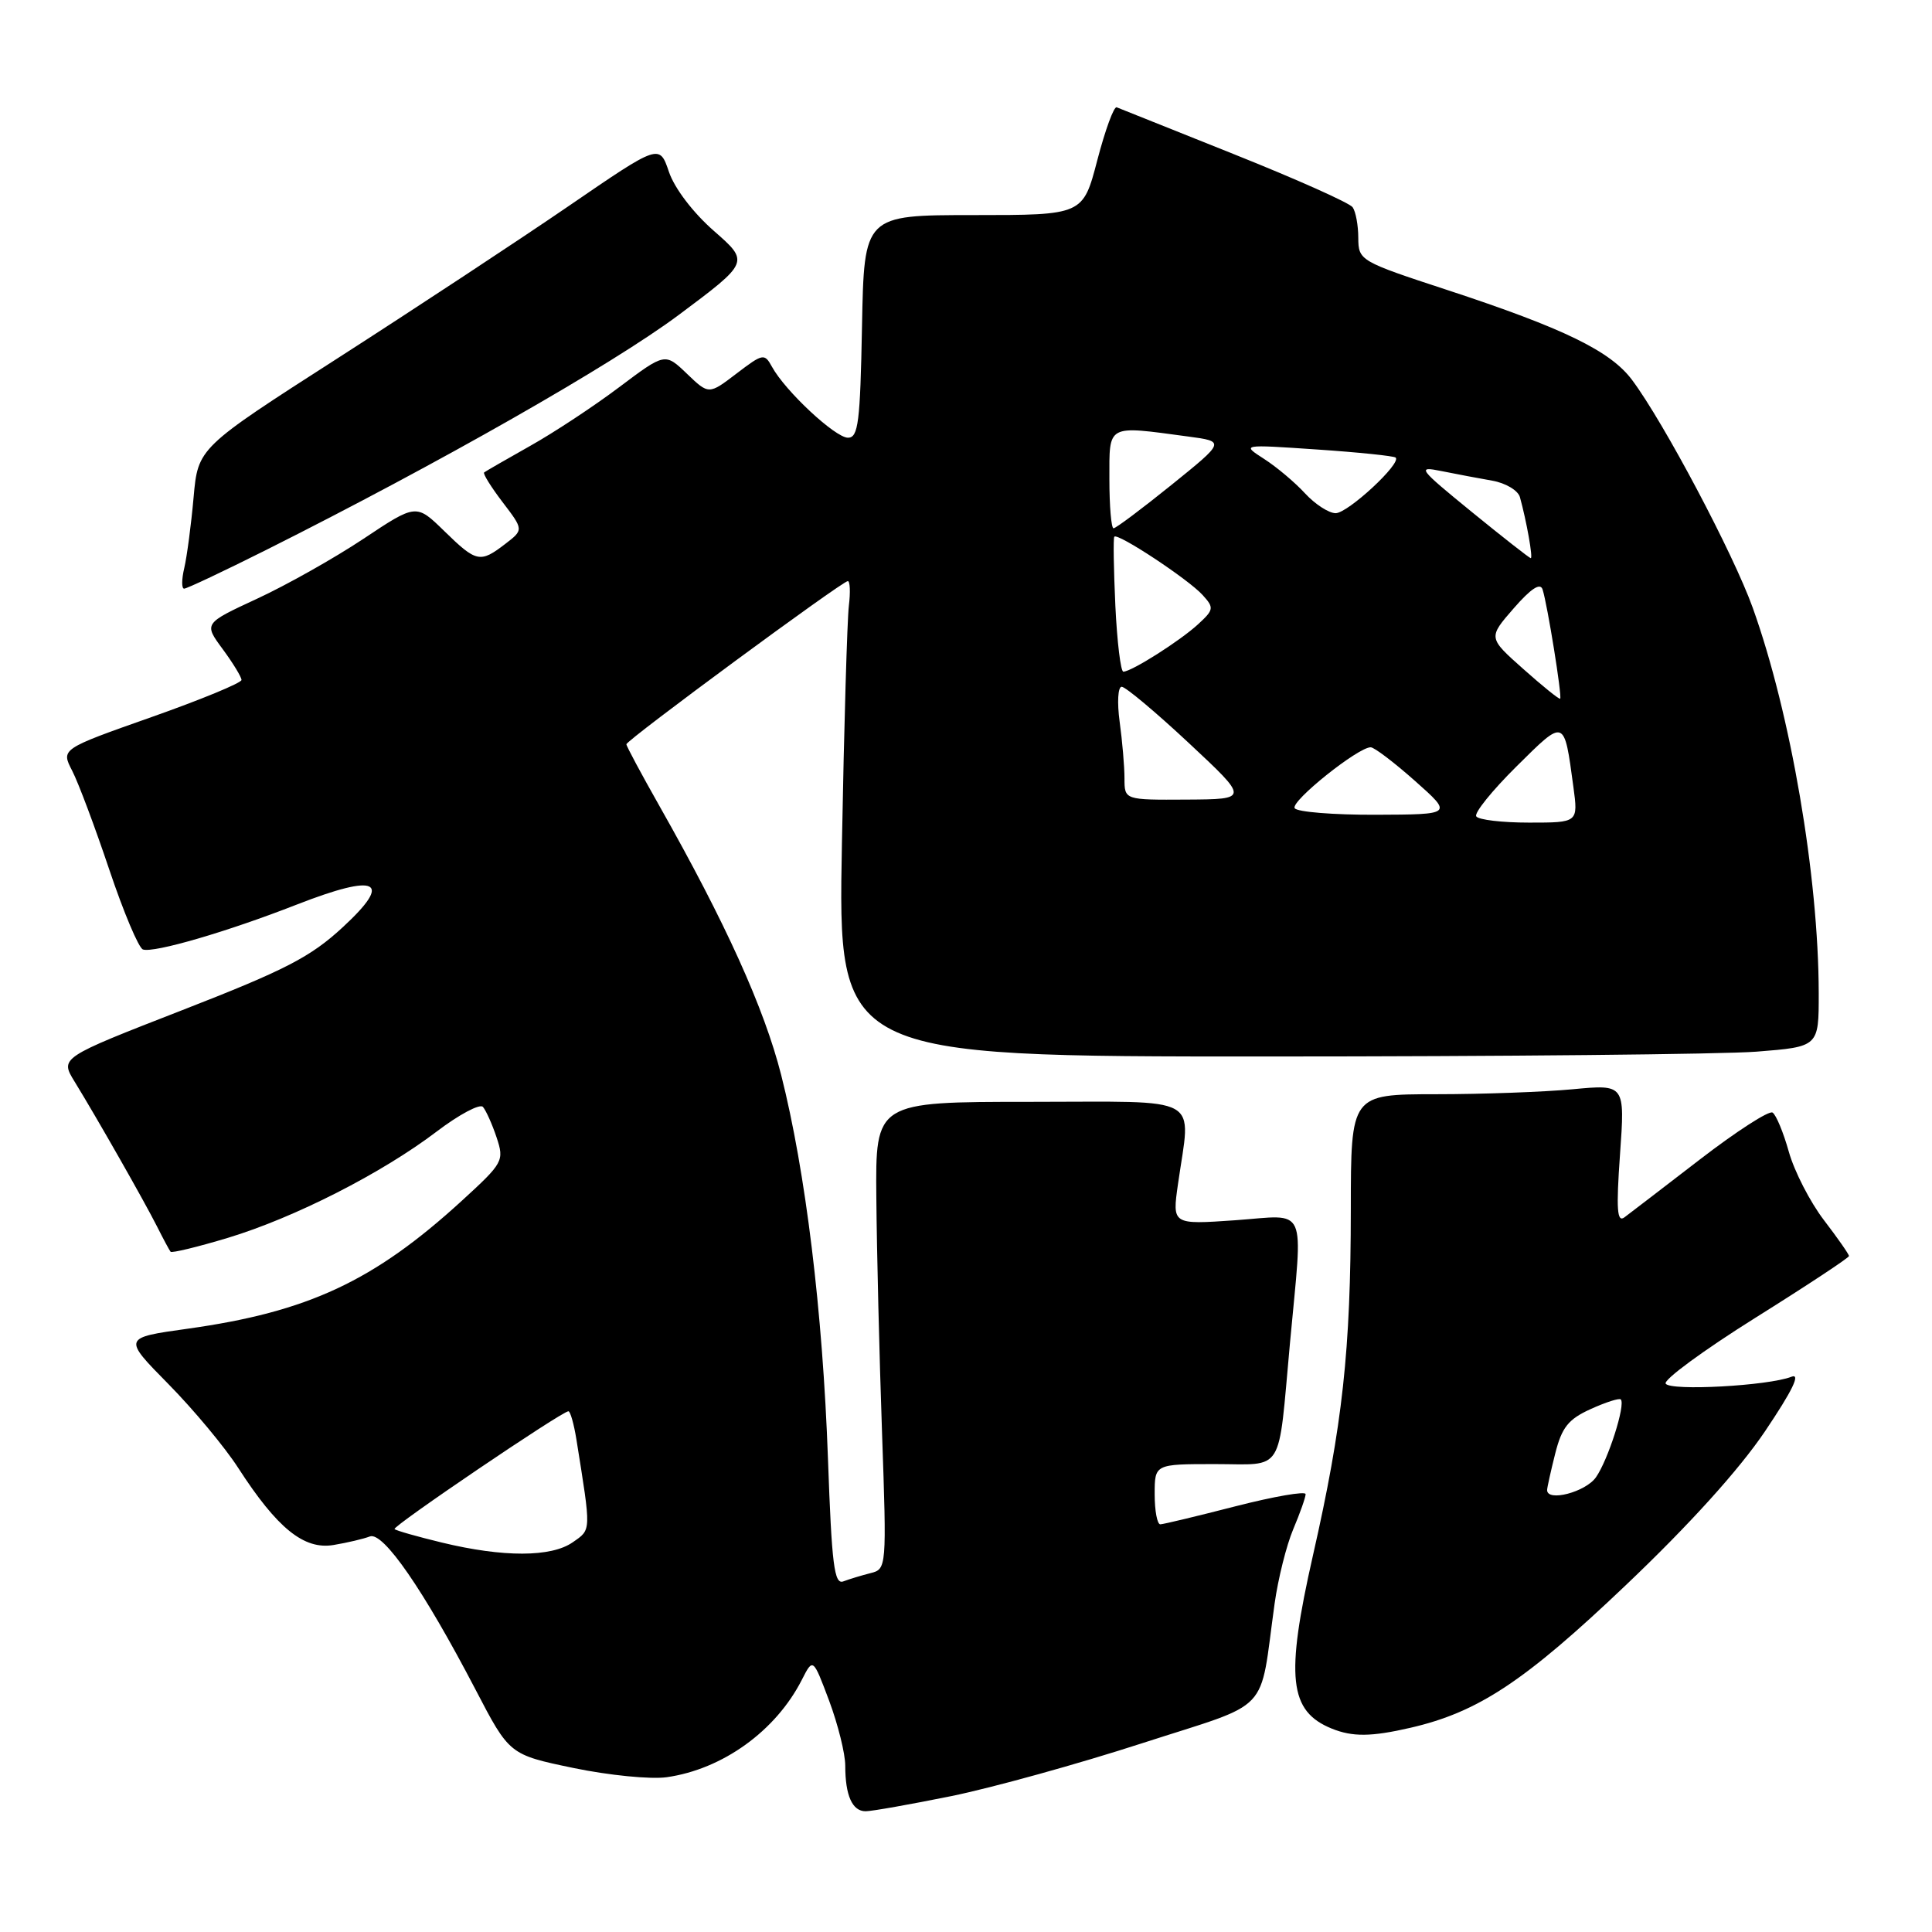 <?xml version="1.0" encoding="UTF-8" standalone="no"?>
<!DOCTYPE svg PUBLIC "-//W3C//DTD SVG 1.1//EN" "http://www.w3.org/Graphics/SVG/1.1/DTD/svg11.dtd" >
<svg xmlns="http://www.w3.org/2000/svg" xmlns:xlink="http://www.w3.org/1999/xlink" version="1.1" viewBox="0 0 256 256">
 <g >
 <path fill="currentColor"
d=" M 126.07 237.99 C 131.50 236.88 142.88 233.73 151.36 230.98 C 168.76 225.35 166.81 227.40 168.89 212.50 C 169.35 209.20 170.46 204.76 171.36 202.63 C 172.26 200.50 173.00 198.41 173.00 197.98 C 173.00 197.56 168.84 198.28 163.75 199.58 C 158.66 200.89 154.16 201.97 153.75 201.98 C 153.34 201.99 153.00 200.20 153.00 198.00 C 153.00 194.00 153.00 194.00 160.98 194.00 C 170.29 194.00 169.31 195.59 170.93 177.94 C 172.65 159.30 173.41 161.00 163.66 161.69 C 155.32 162.27 155.32 162.27 156.09 156.89 C 157.79 144.91 159.75 146.00 136.50 146.00 C 116.00 146.00 116.00 146.00 116.12 158.75 C 116.18 165.76 116.52 179.69 116.87 189.71 C 117.50 207.77 117.48 207.92 115.34 208.45 C 114.16 208.75 112.54 209.24 111.75 209.54 C 110.54 210.01 110.21 207.34 109.71 193.30 C 109.01 173.75 106.75 155.25 103.51 142.44 C 101.26 133.58 96.14 122.27 87.37 106.78 C 84.97 102.54 83.00 98.87 83.00 98.62 C 83.00 98.07 111.60 77.00 112.34 77.00 C 112.63 77.00 112.70 78.46 112.48 80.25 C 112.26 82.04 111.84 96.21 111.56 111.75 C 111.03 140.00 111.03 140.00 167.77 139.99 C 198.97 139.99 228.21 139.70 232.75 139.35 C 241.00 138.70 241.00 138.70 240.99 131.60 C 240.97 116.13 237.28 94.57 232.25 80.54 C 229.69 73.40 220.46 55.96 216.26 50.35 C 213.40 46.51 207.21 43.50 191.75 38.42 C 180.19 34.63 180.00 34.52 179.98 31.53 C 179.98 29.86 179.64 28.03 179.23 27.46 C 178.83 26.89 171.78 23.74 163.57 20.46 C 155.36 17.18 148.34 14.37 147.97 14.22 C 147.60 14.06 146.45 17.21 145.40 21.22 C 143.50 28.50 143.50 28.50 129.00 28.50 C 114.50 28.50 114.50 28.50 114.22 43.25 C 113.98 55.95 113.73 58.00 112.36 58.00 C 110.68 58.00 104.05 51.82 102.29 48.60 C 101.30 46.79 101.09 46.83 97.59 49.50 C 93.92 52.30 93.92 52.30 91.02 49.52 C 88.12 46.74 88.12 46.74 82.05 51.30 C 78.72 53.81 73.40 57.32 70.24 59.09 C 67.08 60.87 64.34 62.45 64.15 62.60 C 63.96 62.75 65.06 64.52 66.59 66.53 C 69.39 70.20 69.39 70.20 66.94 72.08 C 63.62 74.63 63.13 74.53 58.87 70.37 C 55.15 66.74 55.15 66.74 48.15 71.40 C 44.30 73.96 37.96 77.53 34.07 79.33 C 27.00 82.61 27.00 82.61 29.50 86.00 C 30.87 87.86 32.00 89.71 32.00 90.10 C 32.00 90.49 26.62 92.71 20.04 95.03 C 8.08 99.25 8.08 99.25 9.56 102.12 C 10.38 103.70 12.59 109.60 14.48 115.23 C 16.37 120.86 18.38 125.63 18.94 125.81 C 20.39 126.30 30.15 123.45 39.30 119.87 C 50.07 115.67 52.12 116.67 45.43 122.85 C 41.15 126.81 37.84 128.52 24.15 133.85 C 7.94 140.16 7.94 140.16 9.89 143.33 C 12.85 148.15 19.10 159.13 20.80 162.50 C 21.63 164.15 22.44 165.66 22.60 165.86 C 22.76 166.06 26.18 165.23 30.20 164.02 C 39.02 161.35 50.58 155.47 57.87 149.93 C 60.83 147.68 63.58 146.22 63.99 146.67 C 64.39 147.13 65.21 148.94 65.80 150.71 C 66.83 153.82 66.69 154.08 61.18 159.12 C 49.53 169.77 40.82 173.83 24.88 176.06 C 16.27 177.26 16.27 177.26 22.30 183.38 C 25.62 186.75 29.79 191.75 31.56 194.50 C 36.74 202.52 40.28 205.38 44.20 204.72 C 46.01 204.42 48.17 203.91 49.00 203.59 C 50.76 202.90 56.11 210.65 63.00 223.86 C 67.50 232.50 67.50 232.50 76.00 234.27 C 80.67 235.24 86.23 235.79 88.34 235.49 C 95.75 234.44 102.80 229.36 106.25 222.58 C 107.73 219.67 107.73 219.67 109.87 225.37 C 111.04 228.51 112.00 232.37 112.00 233.96 C 112.00 237.91 112.93 240.00 114.70 240.00 C 115.52 240.00 120.63 239.09 126.07 237.99 Z  M 186.89 228.94 C 195.87 226.87 202.02 222.80 215.40 210.07 C 223.80 202.09 230.43 194.76 233.87 189.66 C 237.52 184.24 238.64 181.93 237.37 182.43 C 234.31 183.63 221.33 184.34 220.71 183.34 C 220.40 182.83 225.73 178.92 232.57 174.63 C 239.41 170.35 245.00 166.66 245.00 166.43 C 245.00 166.20 243.50 164.05 241.67 161.66 C 239.84 159.26 237.75 155.19 237.03 152.62 C 236.31 150.05 235.34 147.71 234.87 147.42 C 234.39 147.13 230.07 149.92 225.25 153.63 C 220.44 157.33 215.94 160.79 215.25 161.30 C 214.27 162.04 214.14 160.29 214.66 152.96 C 215.32 143.68 215.32 143.68 208.41 144.33 C 204.61 144.69 196.44 144.99 190.25 144.99 C 179.00 145.00 179.00 145.00 178.99 160.25 C 178.98 178.94 177.90 188.82 173.97 206.11 C 170.31 222.26 170.80 226.75 176.47 229.05 C 179.22 230.16 181.69 230.14 186.89 228.94 Z  M 35.27 72.87 C 58.24 61.35 81.04 48.36 89.91 41.75 C 99.31 34.73 99.31 34.73 94.61 30.61 C 91.85 28.20 89.38 24.96 88.64 22.78 C 87.38 19.06 87.38 19.06 75.37 27.29 C 68.77 31.81 55.01 40.87 44.80 47.43 C 26.24 59.34 26.24 59.34 25.65 65.92 C 25.33 69.54 24.77 73.74 24.42 75.25 C 24.06 76.76 24.05 78.00 24.40 78.00 C 24.75 78.00 29.64 75.69 35.27 72.87 Z  M 58.56 204.40 C 55.30 203.61 52.47 202.81 52.28 202.61 C 51.93 202.27 74.46 187.00 75.32 187.00 C 75.57 187.00 76.05 188.69 76.38 190.75 C 78.35 203.08 78.37 202.63 75.89 204.36 C 73.05 206.35 66.70 206.37 58.56 204.40 Z  M 195.61 108.17 C 195.32 107.72 197.73 104.74 200.94 101.56 C 207.39 95.17 207.24 95.12 208.48 104.25 C 209.12 109.00 209.12 109.00 202.62 109.00 C 199.04 109.00 195.89 108.63 195.61 108.17 Z  M 171.55 107.09 C 170.99 106.18 179.99 98.98 181.63 99.02 C 182.11 99.03 184.75 101.04 187.50 103.48 C 192.50 107.92 192.50 107.92 182.31 107.96 C 176.70 107.98 171.86 107.59 171.55 107.09 Z  M 149.00 103.14 C 149.00 101.57 148.71 98.19 148.36 95.64 C 148.01 93.07 148.13 91.00 148.63 91.00 C 149.13 91.00 153.13 94.35 157.52 98.45 C 165.50 105.90 165.50 105.90 157.25 105.95 C 149.00 106.00 149.00 106.00 149.00 103.14 Z  M 201.84 88.64 C 197.18 84.50 197.18 84.50 200.57 80.61 C 202.87 77.97 204.10 77.17 204.40 78.11 C 205.04 80.09 207.01 92.33 206.73 92.58 C 206.60 92.70 204.40 90.92 201.84 88.64 Z  M 147.79 80.25 C 147.57 75.44 147.50 71.33 147.65 71.12 C 148.06 70.55 157.47 76.76 159.35 78.84 C 160.89 80.53 160.85 80.79 158.75 82.72 C 156.36 84.92 149.94 88.99 148.85 89.00 C 148.50 89.00 148.02 85.06 147.79 80.25 Z  M 195.00 67.82 C 187.93 62.05 187.70 61.75 191.00 62.42 C 192.93 62.81 195.95 63.38 197.72 63.69 C 199.50 64.00 201.15 64.98 201.40 65.88 C 202.27 69.02 203.16 74.00 202.83 73.96 C 202.65 73.94 199.12 71.18 195.00 67.82 Z  M 147.00 63.50 C 147.00 56.14 146.57 56.38 157.43 57.84 C 162.35 58.50 162.35 58.50 155.23 64.25 C 151.31 67.41 147.86 70.00 147.55 70.00 C 147.25 70.00 147.00 67.08 147.00 63.50 Z  M 172.92 65.37 C 171.59 63.92 169.15 61.87 167.50 60.81 C 164.50 58.88 164.50 58.88 174.50 59.56 C 180.00 59.93 184.69 60.42 184.93 60.63 C 185.75 61.38 178.60 68.00 176.98 68.00 C 176.08 68.00 174.26 66.82 172.92 65.37 Z  M 205.00 197.44 C 205.00 197.14 205.48 194.96 206.07 192.62 C 206.95 189.13 207.81 188.05 210.77 186.71 C 212.77 185.80 214.56 185.23 214.76 185.43 C 215.43 186.10 213.08 193.46 211.47 195.75 C 210.09 197.71 205.00 199.04 205.00 197.44 Z "/>
</g>
</svg>